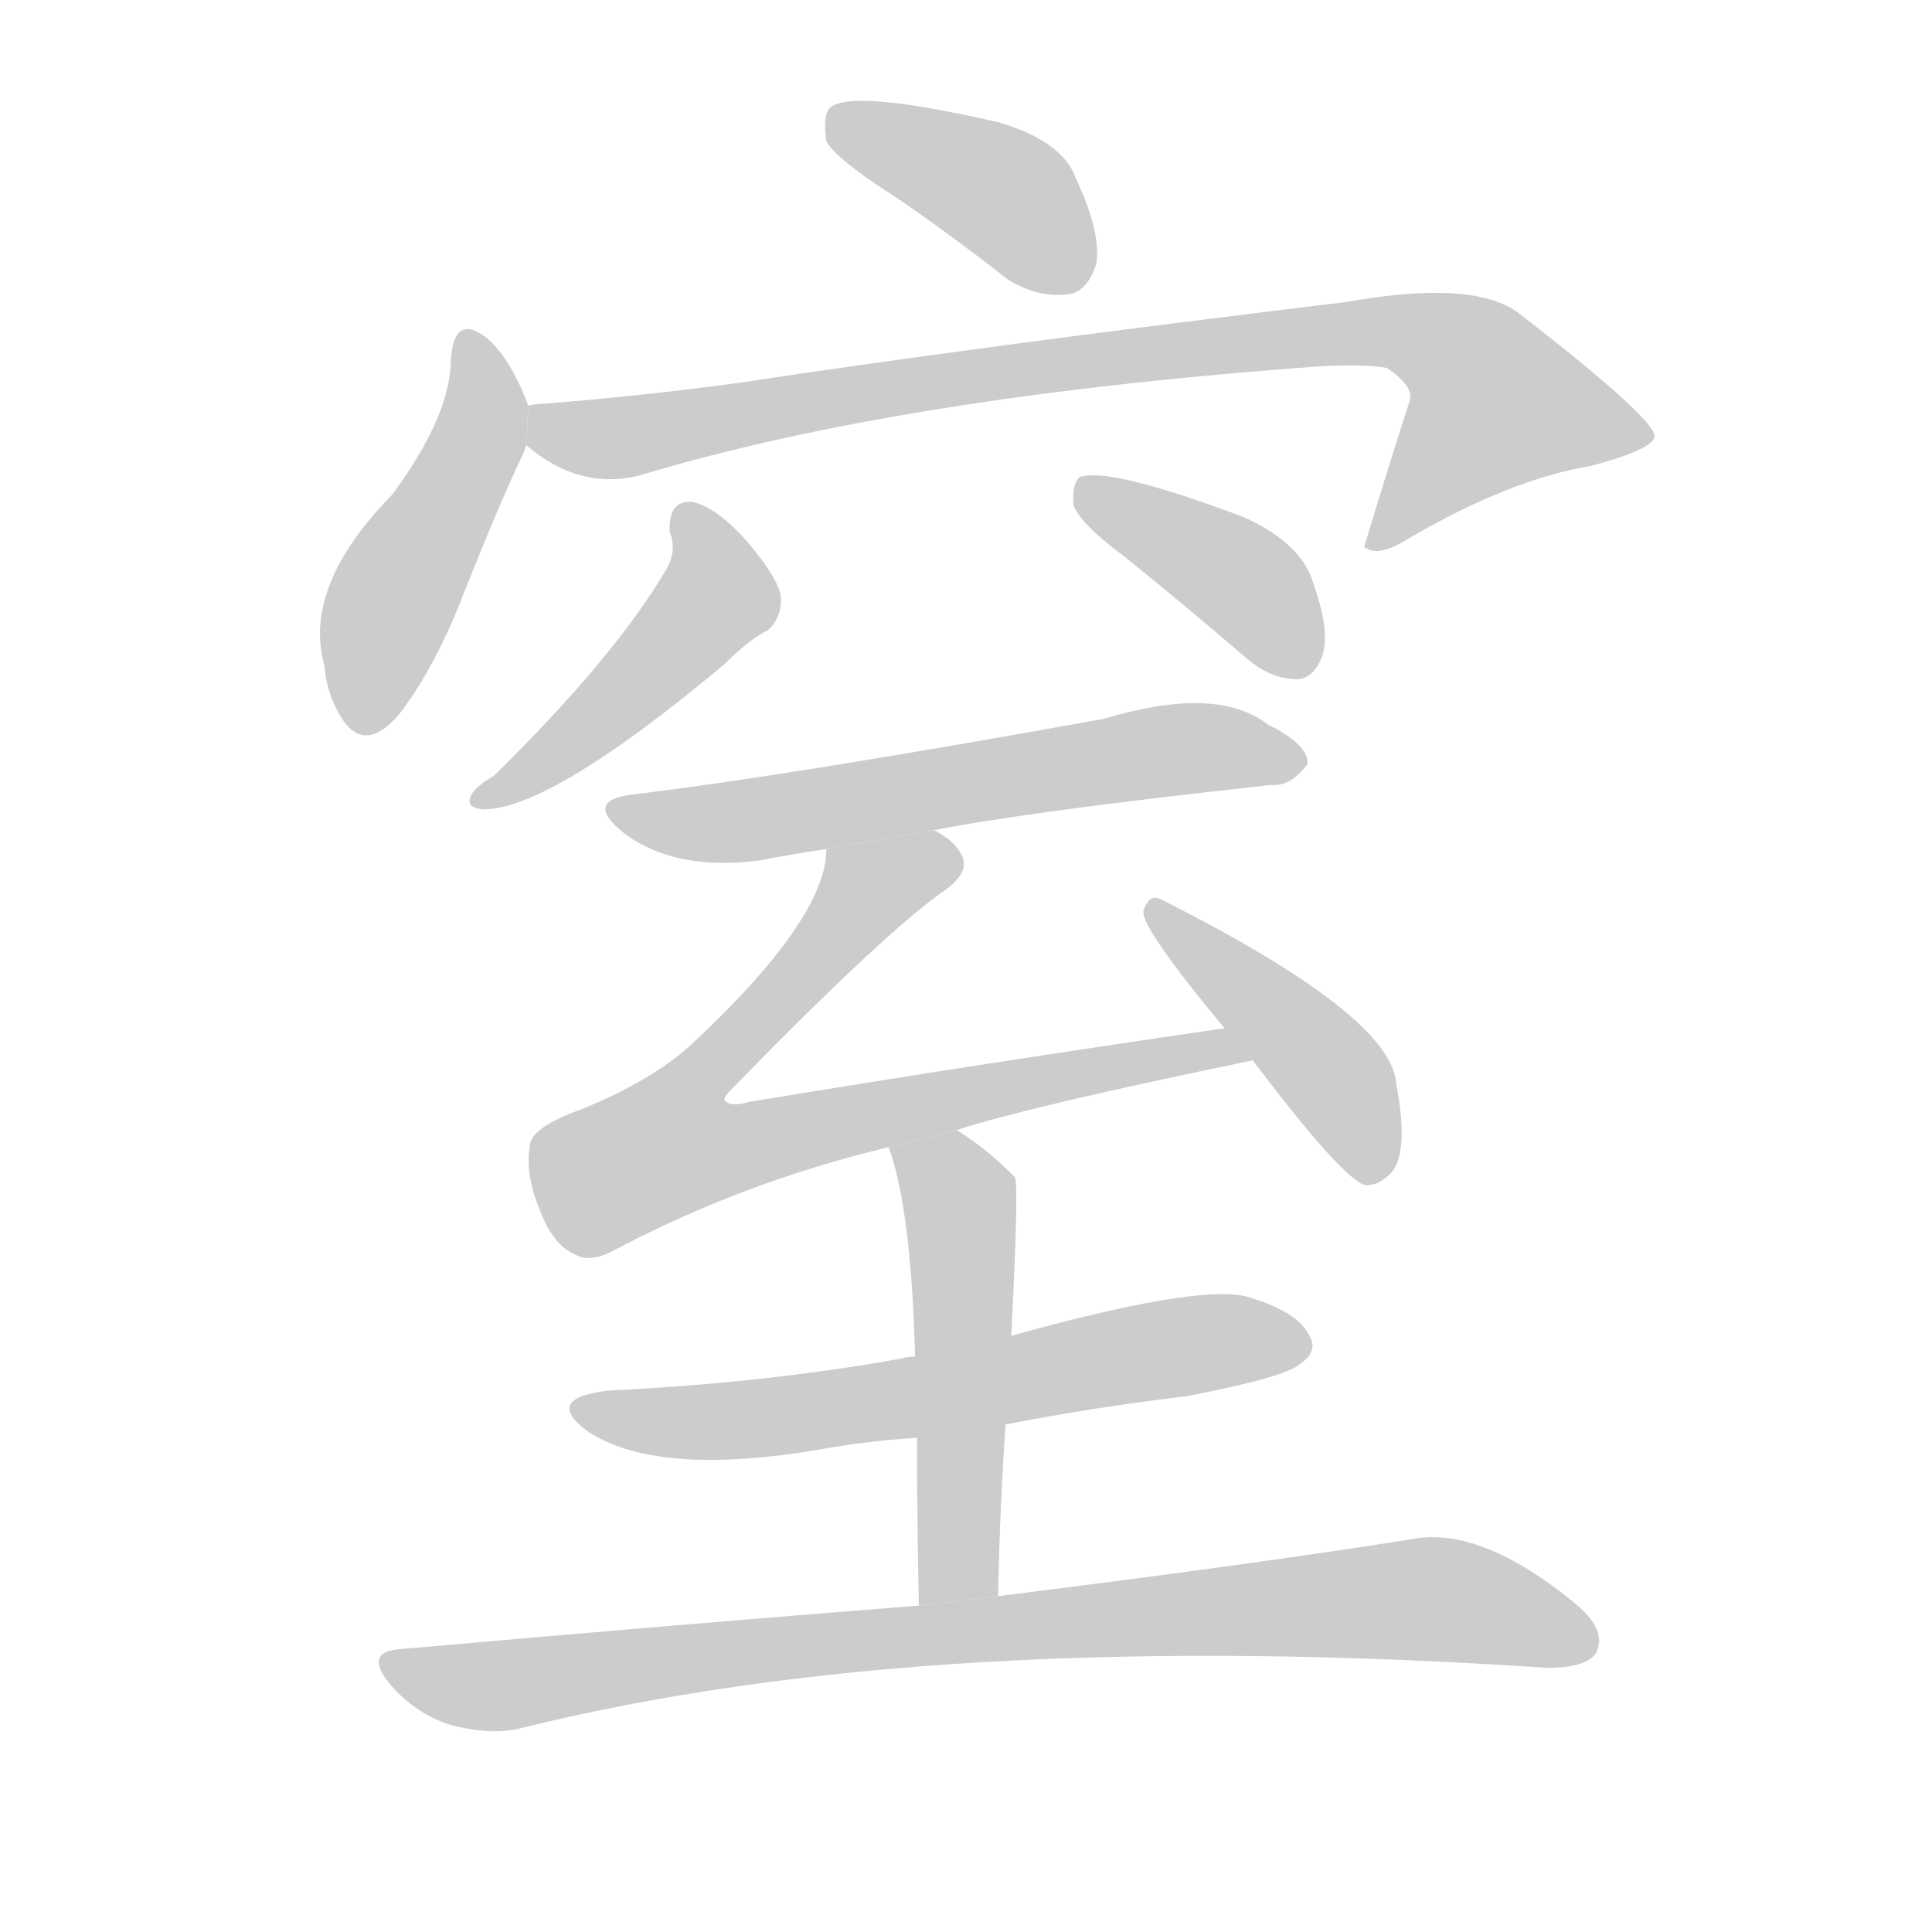 <!--
AnimCJK 2016-2018 Copyright Francois Mizessyn - https://github.com/parsimonhi/animCJK
Derived from:
    MakeMeAHanzi project - https://github.com/skishore/makemeahanzi
    Arphic PL KaitiM GB - https://apps.ubuntu.com/cat/applications/precise/fonts-arphic-gkai00mp/
    Arphic PL UKai - https://apps.ubuntu.com/cat/applications/fonts-arphic-ukai/
You can redistribute and/or modify this file under the terms of the Arphic Public License
as published by Arphic Technology Co., Ltd.
You should have received a copy of this license (the directory "APL") along with this file;
if not, see http://ftp.gnu.org/non-gnu/chinese-fonts-truetype/LICENSE.
-->
<svg id="z31378" class="acjk" version="1.1" viewBox="0 0 1024 1024" xmlns="http://www.w3.org/2000/svg" xmlns:xlink="http://www.w3.org/1999/xlink">
<style>
<![CDATA[
@keyframes z31378k {
	from {
		stroke:#c00;
		stroke-dashoffset:3334;
	}
	75% {
		stroke:#c00;
		stroke-dashoffset:0;
	}
	to {
		stroke:#000;
	}
}
#z31378 path[clip-path] {
	animation:z31378k 1s linear both;
	stroke-dasharray:3334;
	stroke-width:128;
	stroke-linecap:round;
	fill:none;
}
#z31378 path[clip-path="url(#z31378c1)"] {animation-delay:1s;}
#z31378 path[clip-path="url(#z31378c2)"] {animation-delay:2s;}
#z31378 path[clip-path="url(#z31378c3)"] {animation-delay:3s;}
#z31378 path[clip-path="url(#z31378c4)"] {animation-delay:4s;}
#z31378 path[clip-path="url(#z31378c5)"] {animation-delay:5s;}
#z31378 path[clip-path="url(#z31378c6)"] {animation-delay:6s;}
#z31378 path[clip-path="url(#z31378c7)"] {animation-delay:7s;}
#z31378 path[clip-path="url(#z31378c8)"] {animation-delay:8s;}
#z31378 path[clip-path="url(#z31378c9)"] {animation-delay:9s;}
#z31378 path[clip-path="url(#z31378c10)"] {animation-delay:10s;}
#z31378 path[clip-path="url(#z31378c11)"] {animation-delay:11s;}
#z31378 path {fill:#ccc;}
]]>
</style>
<path id="z31378d1" d="M474 104Q502 123 534 148Q550 158 566 156Q576 155 581 140Q584 124 570 94Q563 75 530 65Q452 47 440 57Q436 61 438 75Q444 85 474 104 Z"/>
<path id="z31378d2" d="M280 215Q271 191 259 180Q241 165 239 190Q239 220 208 262Q160 311 172 353Q173 366 179 377Q192 402 212 378Q231 353 246 314Q265 266 278 239Q278 238 279 236L280 215 Z"/>
<path id="z31378d3" d="M279 236Q307 260 339 252Q478 210 702 194Q724 193 735 195Q750 205 747 213Q735 250 723 290L725 291Q732 295 749 284Q801 254 843 247Q877 238 877 231Q876 221 805 166Q781 148 714 160Q516 184 391 203Q339 210 288 214Q284 214 280 215L279 236 Z"/>
<path id="z31378d4" d="M355 282Q359 292 353 302Q326 348 262 411Q252 417 250 421Q246 428 256 429Q292 429 384 352Q397 339 407 334Q414 328 414 317Q413 307 396 287Q380 269 367 266Q354 265 355 282 Z"/>
<path id="z31378d5" d="M596 295Q627 320 662 350Q674 360 688 360Q697 359 701 347Q705 334 696 309Q690 288 659 274Q587 247 572 253Q568 257 569 268Q573 278 596 295 Z"/>
<path id="z31378d6" d="M495 440Q546 430 674 416Q684 417 693 405Q694 395 672 384Q645 363 585 381Q419 411 336 421Q309 424 330 441Q357 462 403 456Q418 453 438 450L495 440 Z"/>
<path id="z31378d7" d="M507 599Q543 587 664 562L649 545Q525 563 397 584Q387 587 384 583Q383 582 389 576Q471 492 502 471Q515 461 509 452Q505 445 495 440L438 450Q438 487 366 554Q345 573 308 588Q283 597 281 606Q278 622 286 641Q293 660 305 665Q312 669 323 664Q392 627 471 608L507 599 Z"/>
<path id="z31378d8" d="M664 562Q710 623 723 628Q730 629 737 622Q747 612 740 574Q737 538 616 477Q609 473 606 483Q605 492 649 545L664 562 Z"/>
<path id="z31378d9" d="M533 755Q579 746 629 740Q681 730 689 723Q699 716 694 708Q688 695 660 687Q633 681 536 708L485 719Q481 719 478 720Q406 733 323 737Q287 741 312 759Q349 783 436 768Q458 764 486 762L533 755 Z"/>
<path id="z31378d10" d="M529 846Q530 797 533 755L536 708Q540 629 538 624L537 623Q522 608 507 599L471 608Q483 641 485 719L486 762Q486 799 487 851L529 846 Z"/>
<path id="z31378d11" d="M487 851Q360 861 213 874Q192 875 207 893Q220 908 238 914Q260 920 276 916Q493 862 820 884Q841 884 846 876Q852 864 835 850Q784 808 747 816Q665 829 529 846L487 851 Z"/>
<defs>
	<clipPath id="z31378c1"><use xlink:href="#z31378d1"/></clipPath>
	<clipPath id="z31378c2"><use xlink:href="#z31378d2"/></clipPath>
	<clipPath id="z31378c3"><use xlink:href="#z31378d3"/></clipPath>
	<clipPath id="z31378c4"><use xlink:href="#z31378d4"/></clipPath>
	<clipPath id="z31378c5"><use xlink:href="#z31378d5"/></clipPath>
	<clipPath id="z31378c6"><use xlink:href="#z31378d6"/></clipPath>
	<clipPath id="z31378c7"><use xlink:href="#z31378d7"/></clipPath>
	<clipPath id="z31378c8"><use xlink:href="#z31378d8"/></clipPath>
	<clipPath id="z31378c9"><use xlink:href="#z31378d9"/></clipPath>
	<clipPath id="z31378c10"><use xlink:href="#z31378d10"/></clipPath>
	<clipPath id="z31378c11"><use xlink:href="#z31378d11"/></clipPath>
</defs>
<path pathLength="3333" clip-path="url(#z31378c1)" d="M443 64L532 102L573 149"/>
<path pathLength="3333" clip-path="url(#z31378c2)" d="M250 180L254 232L192 384"/>
<path pathLength="3333" clip-path="url(#z31378c3)" d="M286 221L334 231L753 176L786 194L823 238L734 286"/>
<path pathLength="3333" clip-path="url(#z31378c4)" d="M365 270L379 320L255 421"/>
<path pathLength="3333" clip-path="url(#z31378c5)" d="M576 259L694 354"/>
<path pathLength="3333" clip-path="url(#z31378c6)" d="M330 429L688 401"/>
<path pathLength="3333" clip-path="url(#z31378c7)" d="M507 457L458 470L337 594L341 627L653 557"/>
<path pathLength="3333" clip-path="url(#z31378c8)" d="M613 484L709 572L729 623"/>
<path pathLength="3333" clip-path="url(#z31378c9)" d="M313 749L690 710"/>
<path pathLength="3333" clip-path="url(#z31378c10)" d="M479 615L510 644L508 848"/>
<path pathLength="3333" clip-path="url(#z31378c11)" d="M207 880L267 893L754 847L843 870"/>
</svg>